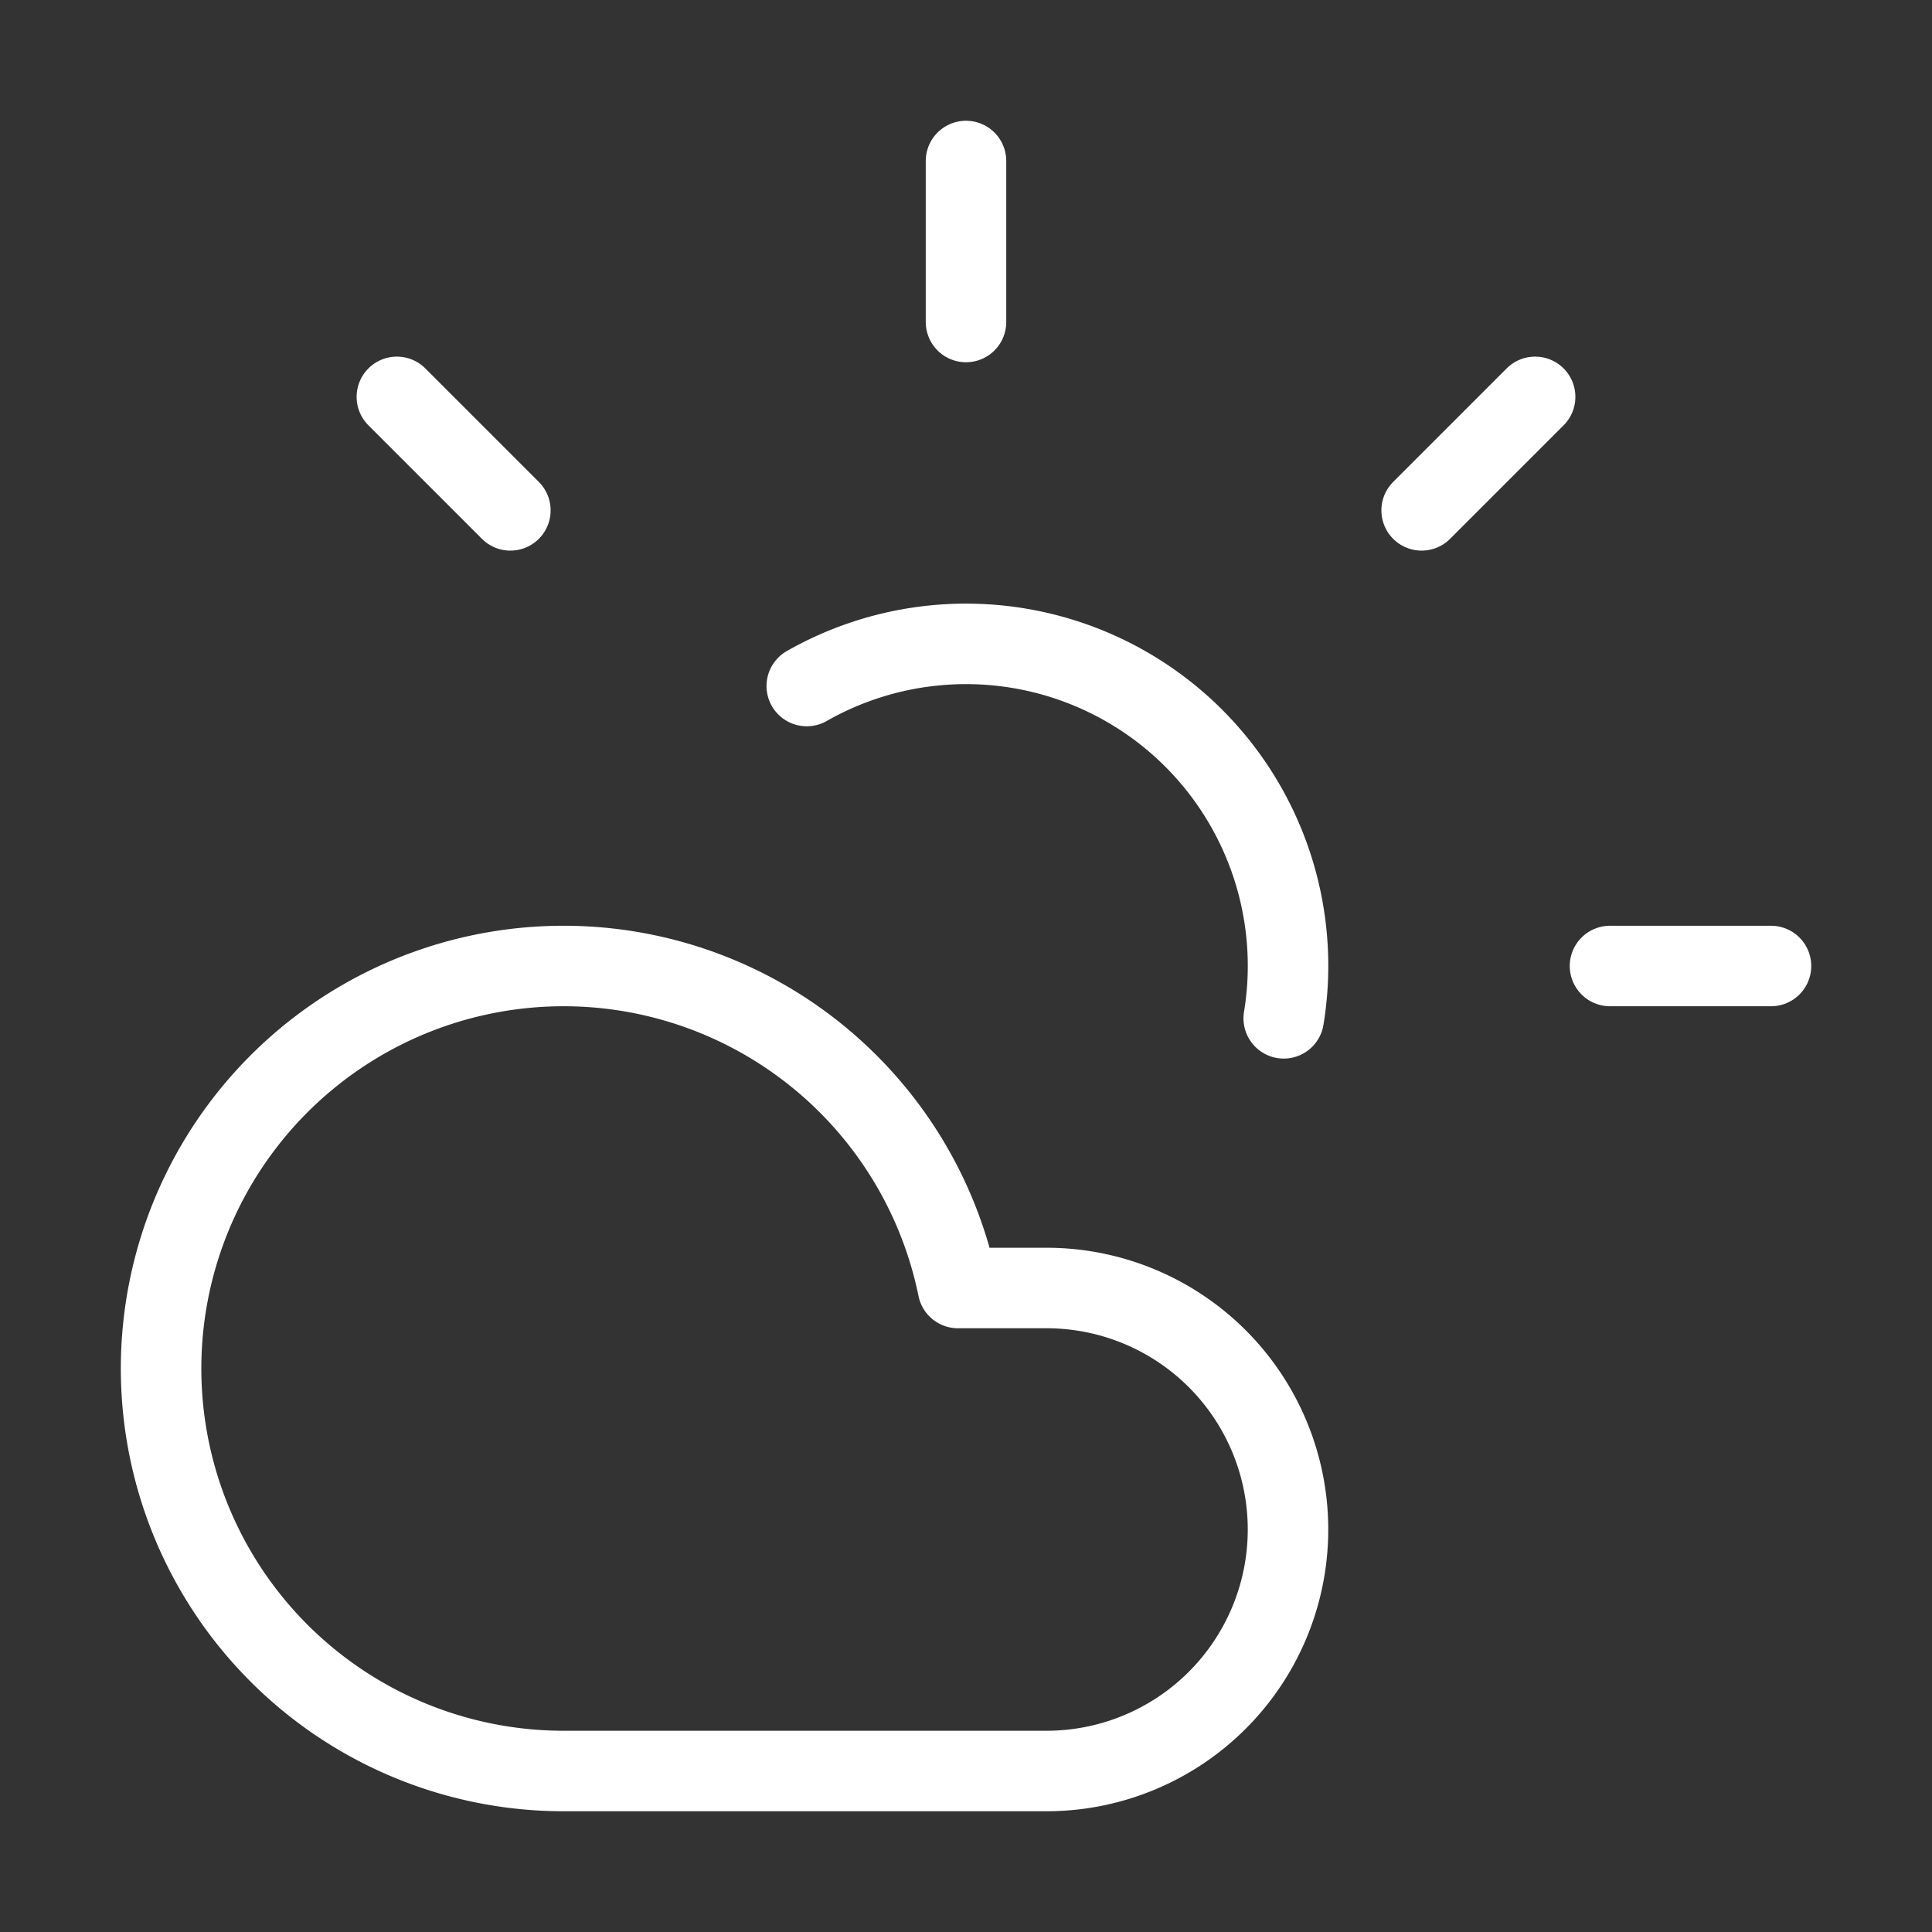 <svg            
  xmlns="http://www.w3.org/2000/svg"
  
  
  viewBox="0 0 24 24"
  fill="none"
  stroke="white"
stroke-linecap="round"
  stroke-linejoin="round"
           width="20" height="20">
  <rect x="0" y="0" width="24" height="24" fill="#333333" stroke="none"/>
  <path stroke="white" d="M12 2v2" />
  <path stroke="white" d="m4.93 4.93 1.41 1.41" />
  <path stroke="white" d="M20 12h2" />
  <path stroke="white" d="m19.07 4.93-1.41 1.41" />
  <path stroke="white" d="M15.947 12.65a4 4 0 0 0-5.925-4.128" />
  <path stroke="white" d="M13 22H7a5 5 0 1 1 4.9-6H13a3 3 0 0 1 0 6Z" />
</svg>
